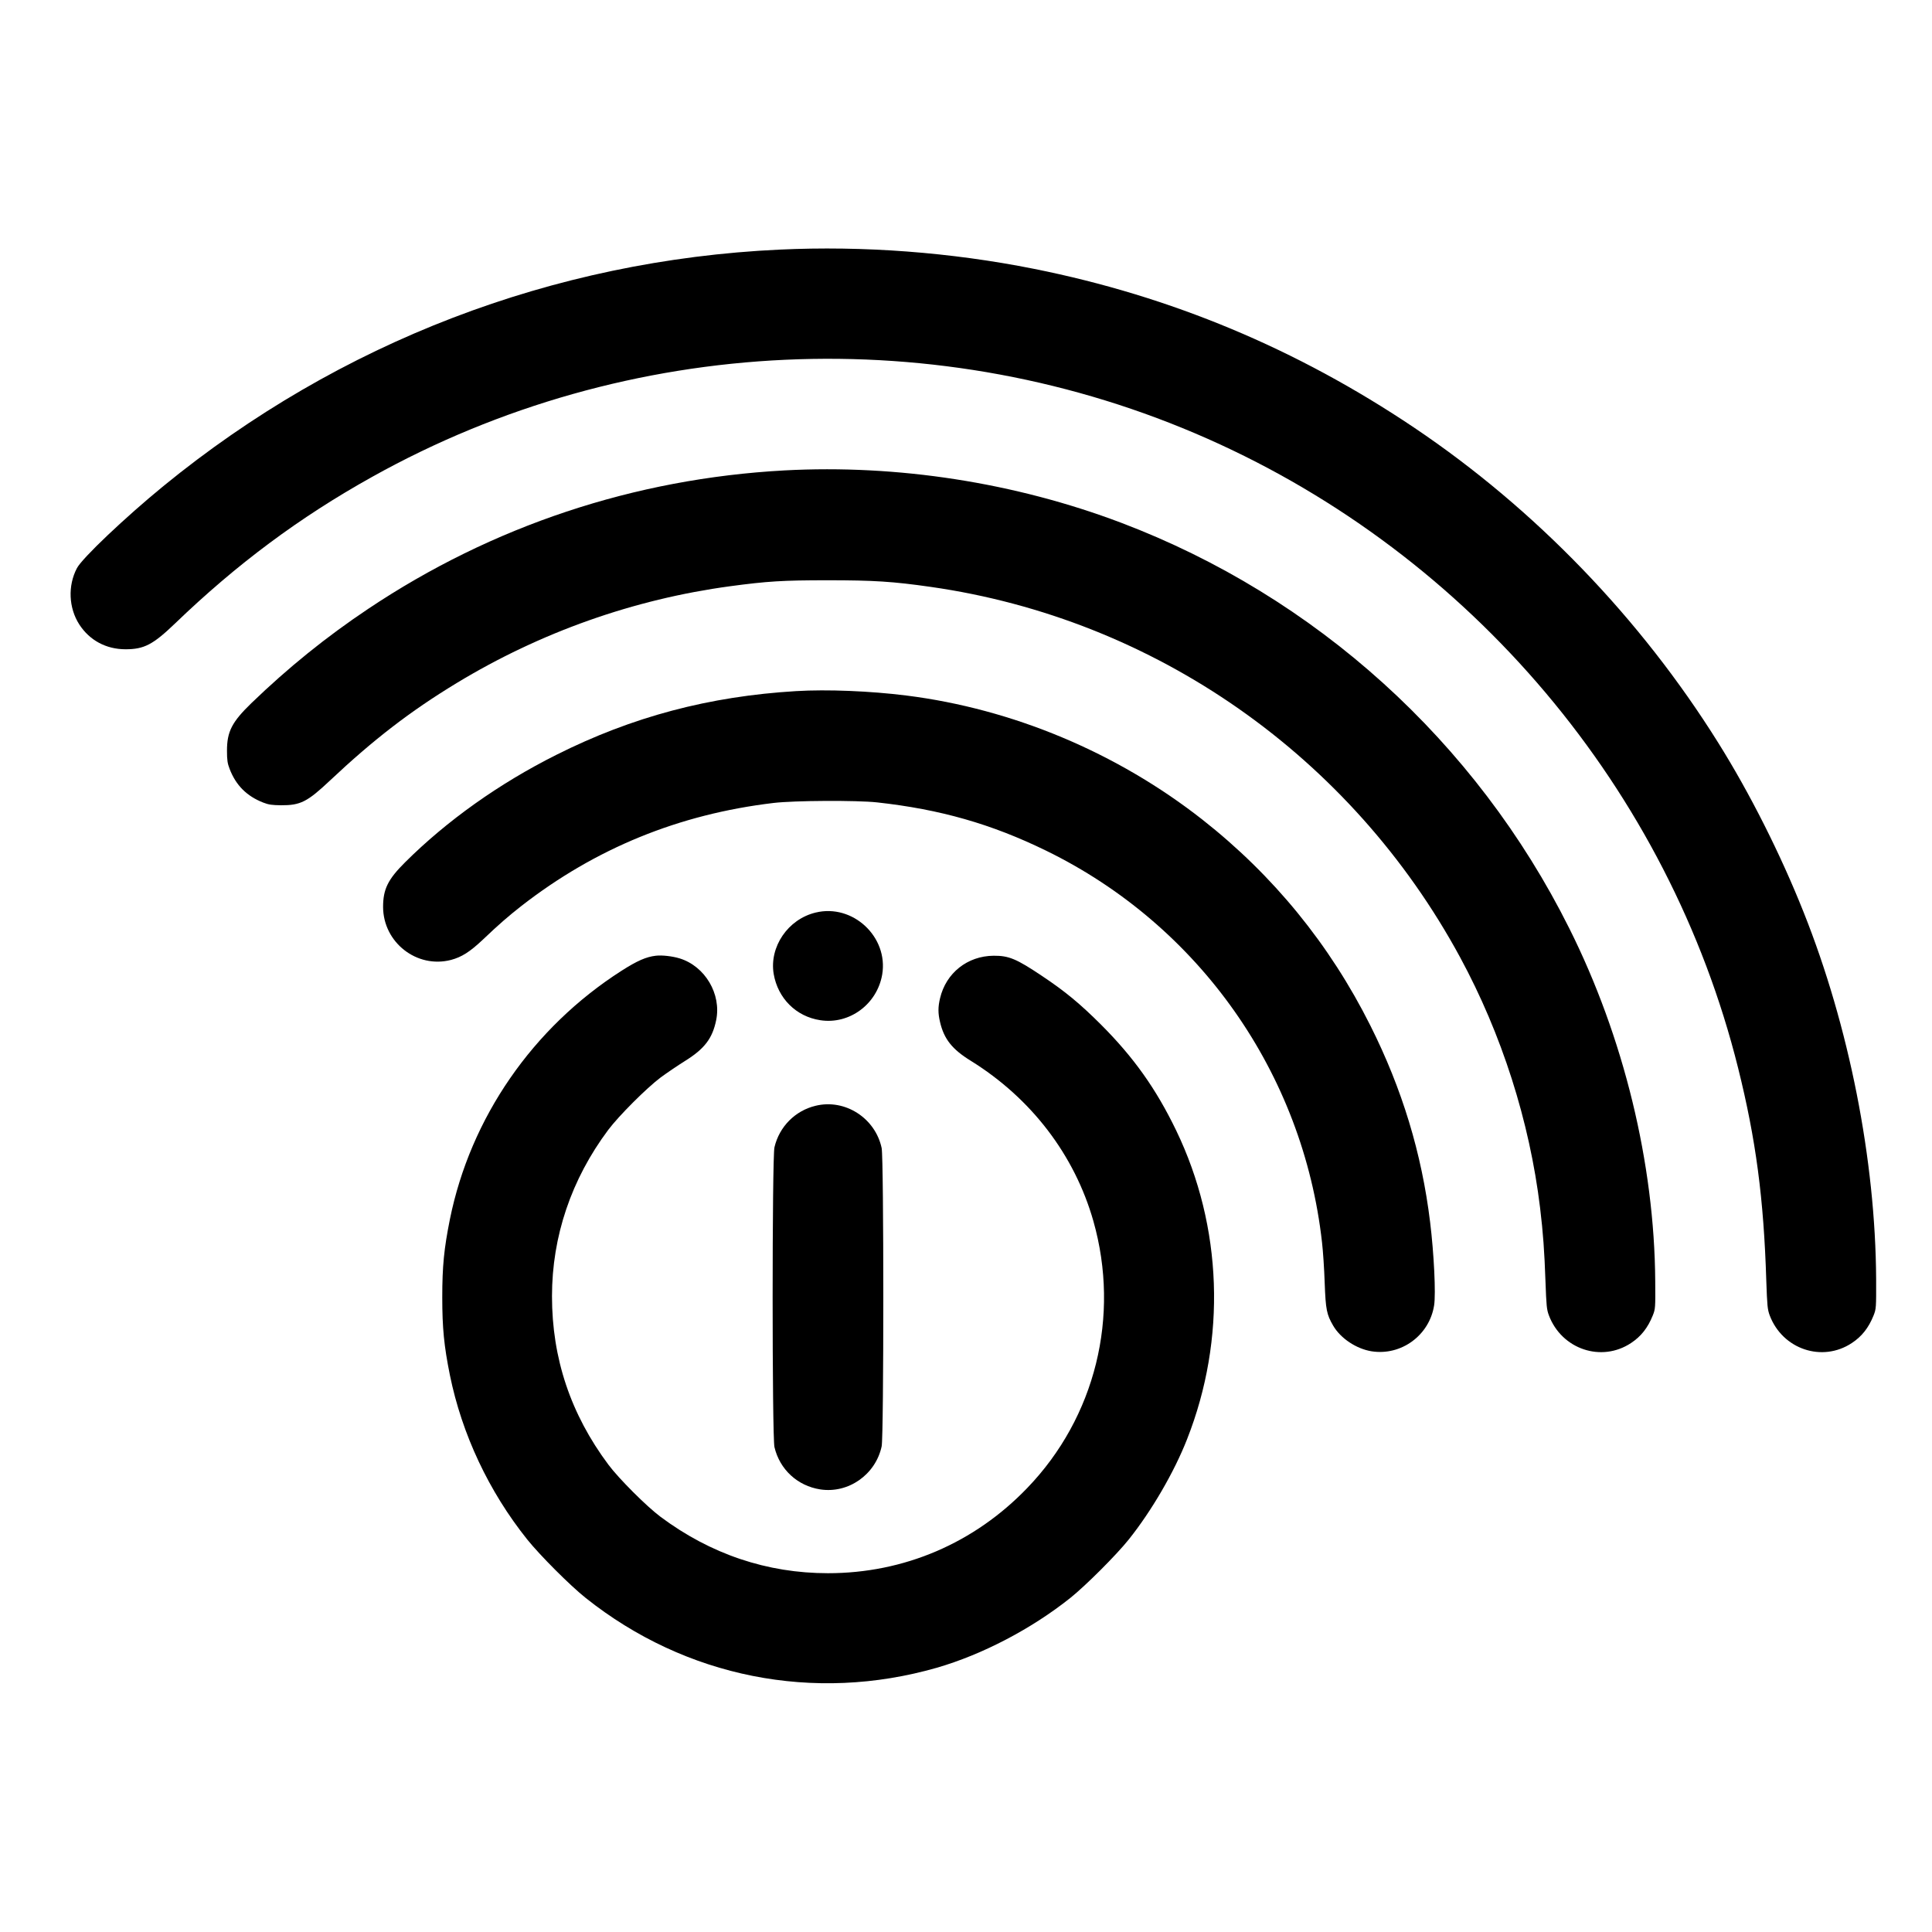 <?xml version="1.0" standalone="no"?>
<!DOCTYPE svg PUBLIC "-//W3C//DTD SVG 20010904//EN"
 "http://www.w3.org/TR/2001/REC-SVG-20010904/DTD/svg10.dtd">
<svg version="1.0" xmlns="http://www.w3.org/2000/svg"
 width="1750pt" height="1750pt" viewBox="0 0 1750 1750"
 preserveAspectRatio="xMidYMid meet">
<g transform="translate(0,1750) scale(0.1,-0.1)"
fill="#000000" stroke="none">
<path d="M7060 15239 c-2049 -96 -3986 -839 -5580 -2142 -347 -284 -735 -652
-783 -743 -84 -159 -75 -361 21 -510 93 -144 243 -225 419 -225 169 0 249 42
450 235 557 536 1126 960 1783 1326 2316 1293 5141 1422 7570 345 2388 -1059
4176 -3180 4804 -5700 161 -646 232 -1182 255 -1925 8 -229 11 -261 31 -315
116 -307 476 -428 744 -250 91 60 152 138 197 250 23 59 24 67 23 330 -6 1079
-245 2289 -656 3320 -209 526 -487 1078 -773 1535 -705 1129 -1662 2121 -2755
2856 -1064 715 -2204 1191 -3445 1439 -752 150 -1545 210 -2305 174z"/>
<path d="M7105 13239 c-1358 -74 -2647 -503 -3770 -1254 -383 -256 -725 -533
-1058 -854 -176 -171 -221 -257 -221 -431 0 -86 5 -116 24 -165 57 -149 156
-247 305 -305 48 -19 80 -23 160 -24 176 -1 238 30 444 224 394 371 729 629
1146 882 760 461 1605 760 2479 878 335 45 476 54 881 54 419 0 592 -11 935
-60 2032 -290 3808 -1533 4795 -3354 378 -698 630 -1486 725 -2270 28 -234 39
-390 49 -670 8 -218 11 -252 31 -305 116 -307 476 -428 744 -250 91 60 152
138 197 250 23 58 24 67 22 310 -7 1067 -285 2210 -779 3197 -845 1692 -2297
3005 -4059 3673 -962 364 -2025 529 -3050 474z"/>
<path d="M7212 11240 c-787 -47 -1485 -232 -2172 -577 -519 -260 -991 -596
-1370 -973 -156 -155 -200 -244 -200 -405 1 -322 306 -560 615 -480 97 26 170
72 289 184 145 138 229 211 349 305 671 522 1426 831 2285 933 186 22 753 25
937 5 571 -63 1034 -195 1530 -437 1387 -677 2329 -2015 2500 -3550 9 -77 20
-241 24 -365 9 -243 18 -287 77 -388 67 -115 210 -210 348 -232 268 -42 523
144 566 415 17 103 -1 470 -36 755 -76 623 -253 1206 -541 1780 -368 735 -880
1362 -1523 1867 -774 607 -1717 1002 -2680 1123 -326 41 -719 57 -998 40z"/>
<path d="M7388 9234 c-251 -60 -421 -311 -380 -556 38 -221 203 -386 422 -419
264 -41 515 145 561 414 57 341 -267 643 -603 561z"/>
<path d="M5940 8843 c-87 -10 -169 -46 -310 -136 -805 -515 -1369 -1332 -1555
-2252 -53 -265 -69 -424 -69 -705 0 -281 16 -441 69 -705 109 -536 353 -1055
701 -1490 114 -142 388 -417 529 -529 905 -721 2069 -952 3182 -632 411 119
857 352 1208 632 141 113 416 388 529 529 207 259 412 611 529 910 357 907
321 1923 -99 2795 -182 377 -384 662 -683 961 -189 188 -321 298 -534 440
-230 154 -299 183 -437 182 -237 -2 -431 -156 -485 -385 -19 -80 -19 -136 0
-216 36 -154 110 -247 279 -351 548 -340 940 -854 1110 -1452 244 -861 18
-1776 -598 -2416 -481 -501 -1117 -773 -1806 -773 -552 0 -1064 173 -1517 511
-126 94 -378 346 -472 472 -342 458 -511 963 -511 1526 0 542 175 1059 509
1506 96 128 347 379 476 476 56 41 153 107 217 147 179 111 251 205 285 371
49 236 -100 489 -331 560 -66 20 -160 31 -216 24z"/>
<path d="M7388 7484 c-185 -44 -329 -189 -373 -376 -22 -94 -22 -2622 0 -2716
48 -203 209 -351 415 -383 255 -39 501 134 556 390 20 98 20 2604 0 2702 -58
272 -332 448 -598 383z"/>
</g>
</svg>
